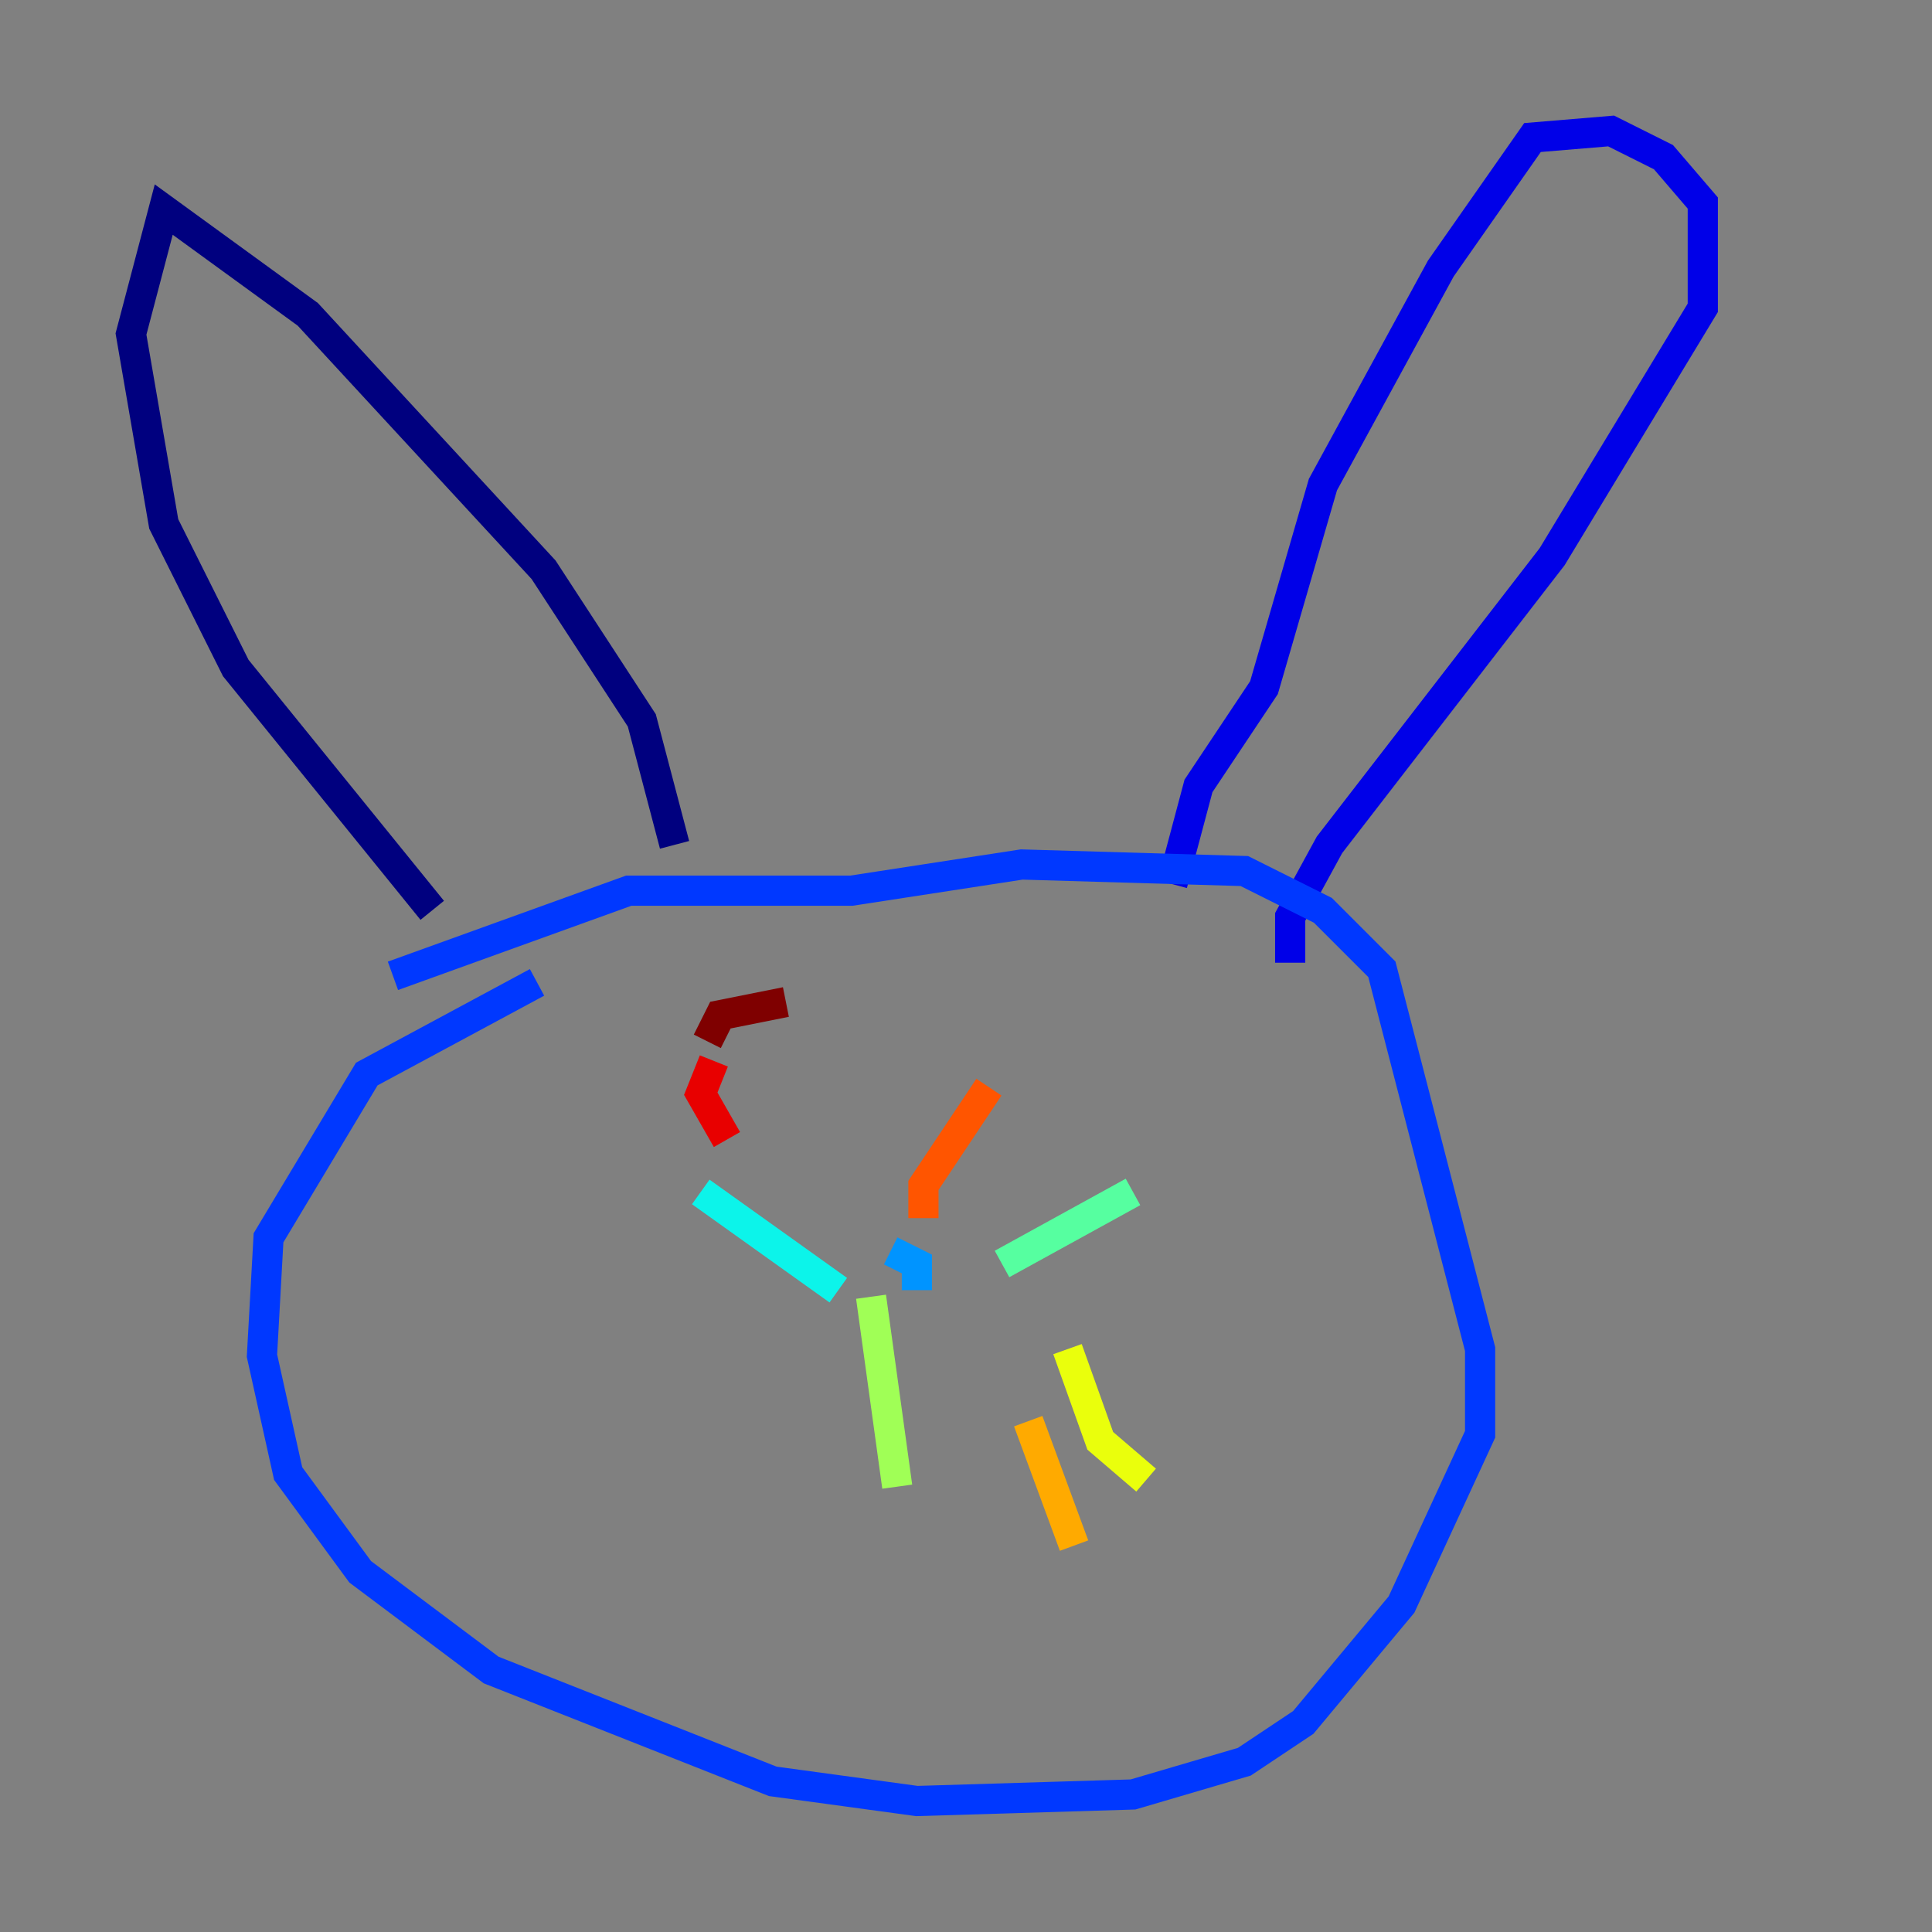 <?xml version="1.0" encoding="utf-8" ?>
<svg baseProfile="tiny" height="128" version="1.2" viewBox="0,0,128,128" width="128" xmlns="http://www.w3.org/2000/svg" xmlns:ev="http://www.w3.org/2001/xml-events" xmlns:xlink="http://www.w3.org/1999/xlink"><rect x="0" y="0" width="128" height="128" fill="#808080" stroke="none"/><defs /><polyline fill="none" points="44.691,55.973 42.522,47.729 36.014,37.749 20.393,20.827 10.848,13.885 8.678,22.129 10.848,34.712 15.62,44.258 28.637,60.312" stroke="#00007f" stroke-width="2" /><polyline fill="none" points="77.668,58.576 79.403,52.068 83.742,45.559 87.647,32.108 95.458,17.79 101.532,9.112 106.739,8.678 110.21,10.414 112.814,13.451 112.814,20.393 102.834,36.881 88.081,55.973 85.478,60.746 85.478,63.783" stroke="#0000e8" stroke-width="2" /><polyline fill="none" points="26.034,64.651 41.654,59.01 56.407,59.01 67.688,57.275 82.441,57.709 87.647,60.312 91.552,64.217 98.061,89.383 98.061,95.024 92.854,106.305 86.346,114.115 82.441,116.719 75.064,118.888 60.746,119.322 51.2,118.02 32.542,110.644 23.864,104.136 19.091,97.627 17.356,89.817 17.79,82.007 24.298,71.159 35.58,65.085" stroke="#0038ff" stroke-width="2" /><polyline fill="none" points="60.746,85.478 60.746,83.742 59.01,82.875" stroke="#0094ff" stroke-width="2" /><polyline fill="none" points="55.539,85.478 46.427,78.969" stroke="#0cf4ea" stroke-width="2" /><polyline fill="none" points="66.386,83.742 75.064,78.969" stroke="#56ffa0" stroke-width="2" /><polyline fill="none" points="57.709,85.912 59.444,98.495" stroke="#a0ff56" stroke-width="2" /><polyline fill="none" points="70.725,89.383 72.895,95.458 75.932,98.061" stroke="#eaff0c" stroke-width="2" /><polyline fill="none" points="68.122,94.156 71.159,102.4" stroke="#ffaa00" stroke-width="2" /><polyline fill="none" points="61.18,80.705 61.18,78.536 65.519,72.027" stroke="#ff5500" stroke-width="2" /><polyline fill="none" points="48.163,75.498 46.427,72.461 47.295,70.291" stroke="#e80000" stroke-width="2" /><polyline fill="none" points="46.861,68.99 47.729,67.254 52.068,66.386" stroke="#7f0000" stroke-width="2" /></svg>
